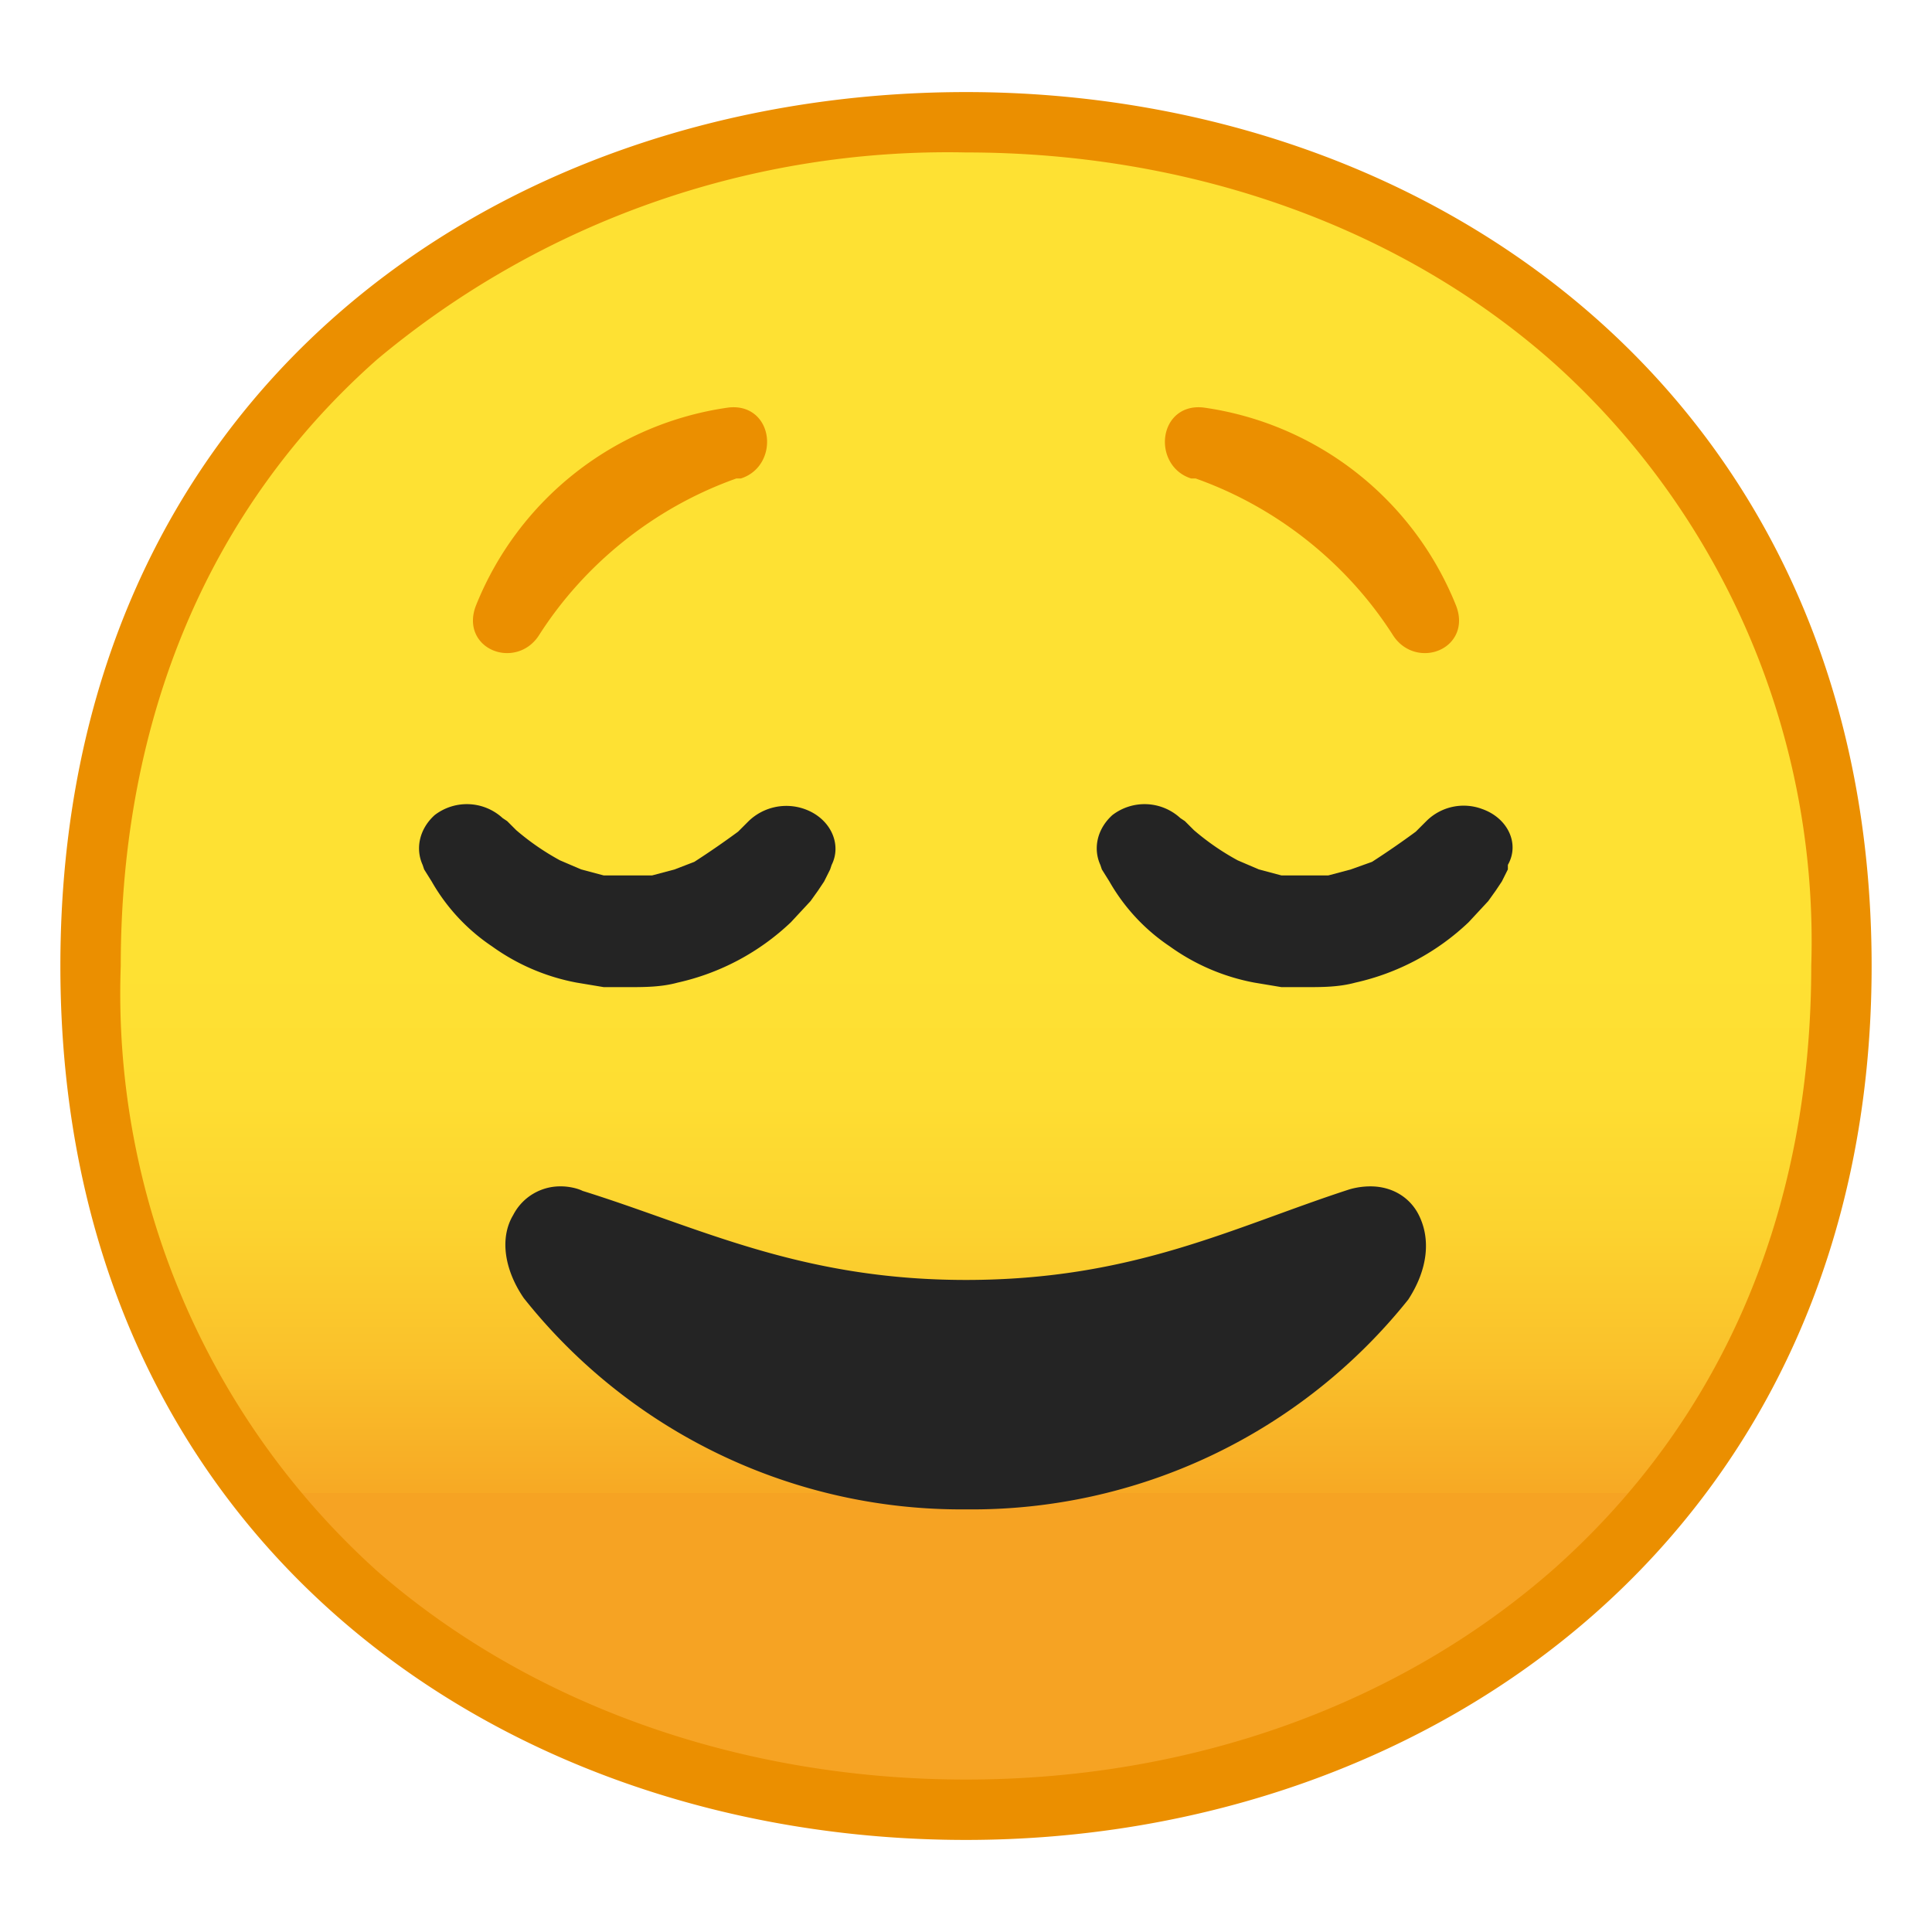 <svg viewBox="0 0 128 128" xmlns="http://www.w3.org/2000/svg"><linearGradient id="a" x1="64" x2="64" y1="19.7" y2="107.7" gradientUnits="userSpaceOnUse"><stop stop-color="#FEE133" offset=".5"/><stop stop-color="#FEDE32" offset=".6"/><stop stop-color="#FCD32F" offset=".7"/><stop stop-color="#FAC12B" offset=".8"/><stop stop-color="#F7A924" offset=".9"/><stop stop-color="#F6A323" offset=".9"/></linearGradient><path d="M64 119.9c-28 0-58-17.5-58-55.9S36 8.1 64 8.1c15.5 0 29.8 5.1 40.4 14.4A53.5 53.5 0 0 1 122 64c0 16.9-6.1 31.2-17.6 41.4A60.6 60.6 0 0 1 64 119.9z" fill="url(#a)"/><path d="M64 10.1c15 0 28.9 5 39 14A51.5 51.5 0 0 1 120 64c0 16.3-5.9 30-17 39.9-10.2 9-24 14-39 14s-28.9-5-39-13.8A51.5 51.5 0 0 1 8 64c0-16.5 5.9-30.4 17-40.2a58.9 58.9 0 0 1 39-13.7m0-4C32.9 6.1 4 26.1 4 64c0 37.7 28.9 57.9 60 57.9s60-20.7 60-57.9c0-37.4-28.9-57.9-60-57.9z" fill="#EB8F00"/><path d="M79.2 31.2H79c-2-.7-1.7-4 .7-3.7A20.7 20.7 0 0 1 96 40.3c.9 2.3-2.1 3.4-3.3 1.5-3-4.7-7.7-8.6-13.4-10.6zm-30.4 0h.2c2-.7 1.7-4-.7-3.7A20.7 20.7 0 0 0 32 40.3c-.9 2.3 2.1 3.4 3.3 1.5 3-4.7 7.7-8.6 13.4-10.6z" fill="#EB8F00" stroke="#EB8F00" stroke-miterlimit="10"/><path d="M64 100a37 37 0 0 1-29.3-14c-1.3-1.9-1.6-4-.7-5.5a3.5 3.5 0 0 1 3.2-1.9c.4 0 1 .1 1.4.3 7.7 2.4 14.4 5.9 25.4 5.9 11.1 0 17.7-3.5 25.4-6a5 5 0 0 1 1.4-.2c1.4 0 2.6.7 3.2 1.9.8 1.6.6 3.6-.7 5.6A37 37 0 0 1 64 100zM49.6 54.4l-.2.2-.5.5a56.5 56.5 0 0 1-2.9 2l-1.3.5-1.5.4h-1.6.1H40l-1.5-.4-1.4-.6a16.6 16.6 0 0 1-2.9-2l-.6-.6-.3-.2a3.5 3.5 0 0 0-4.5-.2c-1 .9-1.3 2.2-.8 3.3l.1.3.5.8a12.8 12.8 0 0 0 4 4.3 14 14 0 0 0 5.6 2.4l1.8.3h1.6c1.1 0 2.2 0 3.3-.3a15.9 15.9 0 0 0 7.5-4l1.3-1.4.5-.7.4-.6.4-.8.1-.3c.7-1.4-.1-3.1-1.8-3.7a3.6 3.6 0 0 0-3.7.8zm44.9 0l-.2.2-.5.5a56.5 56.5 0 0 1-2.9 2l-1.4.5-1.5.4h-1.5.1-1.7l-1.5-.4L82 57a16.6 16.6 0 0 1-2.9-2l-.6-.6-.3-.2a3.5 3.5 0 0 0-4.5-.2c-1 .9-1.3 2.2-.8 3.3l.1.3.5.8a12.8 12.8 0 0 0 4 4.3 14 14 0 0 0 5.6 2.4l1.8.3h1.6c1.1 0 2.2 0 3.3-.3a15.9 15.9 0 0 0 7.5-4l1.3-1.4.5-.7.4-.6.4-.8v-.3c.8-1.4 0-3.1-1.7-3.7a3.5 3.5 0 0 0-3.7.8z" fill="#242424"/></svg>